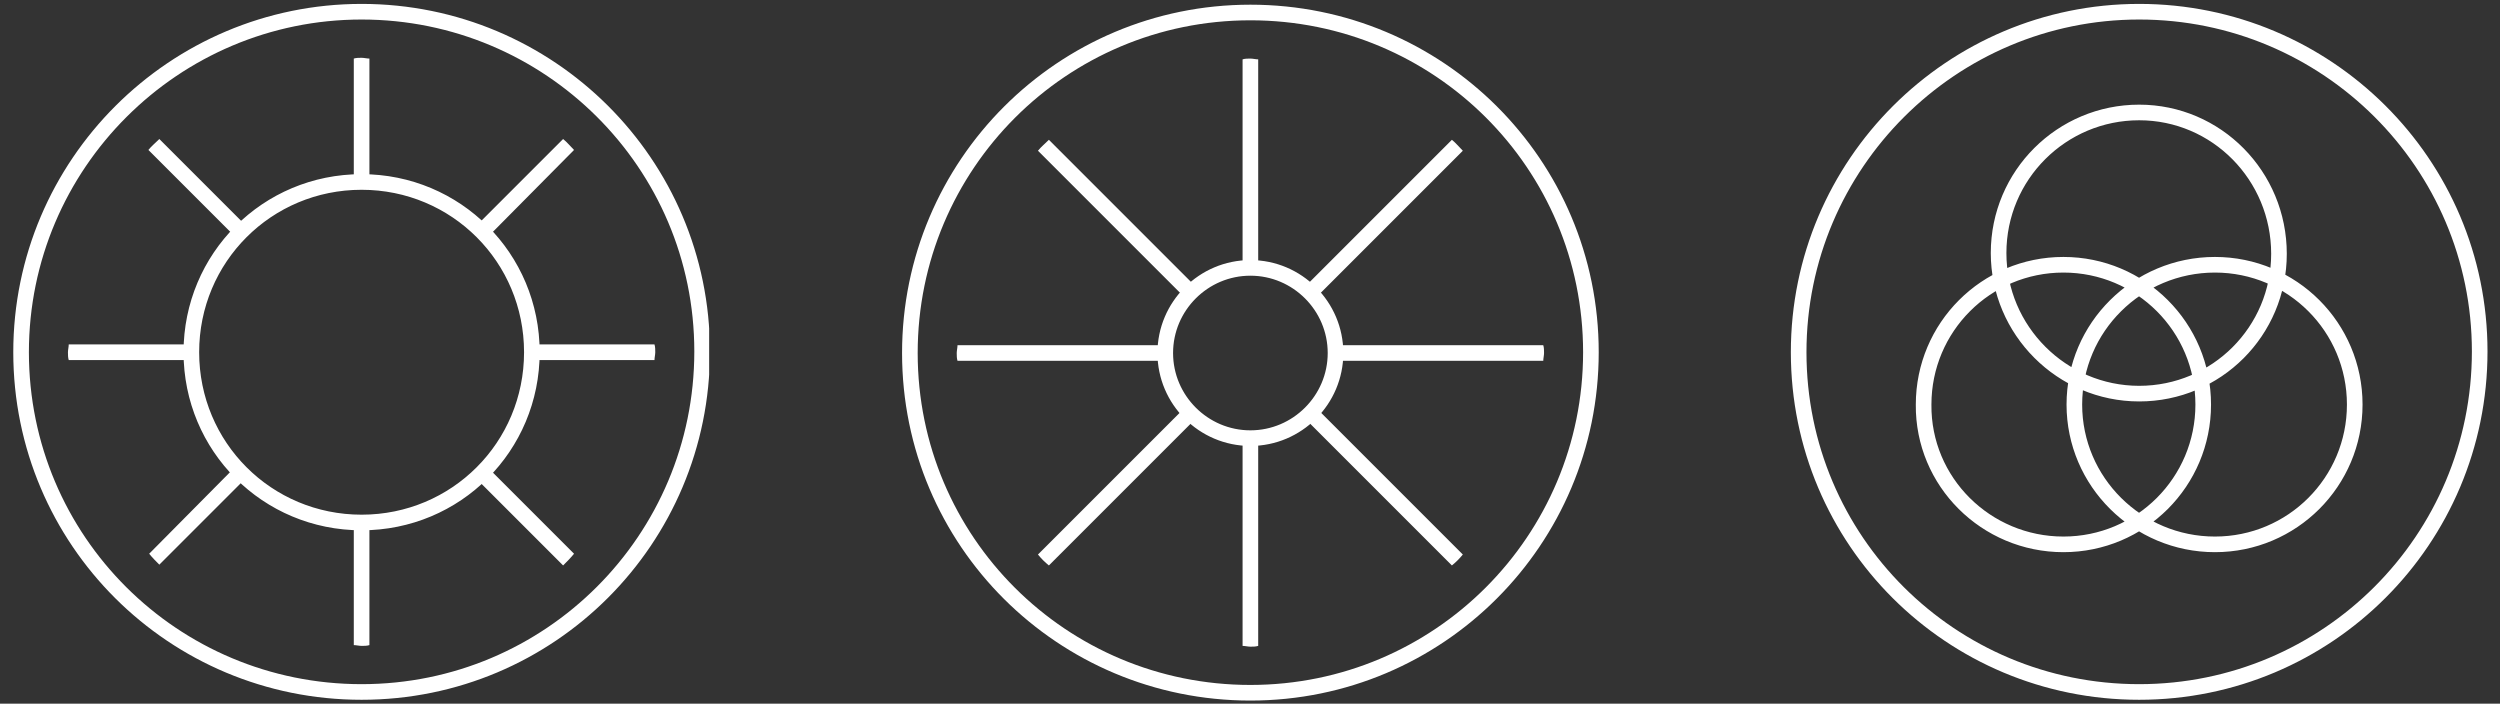 <?xml version="1.0" encoding="utf-8"?>
<!-- Generator: Adobe Illustrator 25.0.1, SVG Export Plug-In . SVG Version: 6.00 Build 0)  -->
<svg version="1.1" xmlns="http://www.w3.org/2000/svg" xmlns:xlink="http://www.w3.org/1999/xlink" x="0px" y="0px"
	 viewBox="0 0 320.1 90.1" style="enable-background:new 0 0 320.1 90.1;" xml:space="preserve">
<rect x="0" y="0" width="320.1" height="90.1" fill="#333333" stroke="none"/>
<style type="text/css">
	.st0{display:none;}
	.st1{display:inline;}
	.st2{fill:none;stroke:#222222;stroke-width:2;}
	.st3{fill:none;stroke:#222222;stroke-width:2;stroke-miterlimit:10;}
	.st4{fill:none;stroke:#222222;stroke-width:2;stroke-linecap:square;}
	.st5{fill:none;stroke:#222222;stroke-width:2;stroke-linecap:square;stroke-linejoin:round;}
	.st6{fill:#222222;}
	.st7{fill:#FFFFFF;}
	.st8{clip-path:url(#SVGID_2_);fill:none;stroke:#FFFFFF;stroke-width:2;}
	.st9{fill:none;stroke:#FFFFFF;stroke-width:2;}
</style>
<g id="Layer_1" class="st0">
	<g class="st1">
		<g>
			<g>
				<path class="st2" d="M45.1,89.1c24.3,0,44-19.7,44-44s-19.7-44-44-44s-44,19.7-44,44S20.8,89.1,45.1,89.1L45.1,89.1z"/>
			</g>
		</g>
		<path class="st3" d="M64.7,35c0,14.4-19.6,33.1-19.6,33.1S25.5,49.4,25.5,35c0-10.8,8.8-19.6,19.6-19.6
			C55.9,15.3,64.7,24.1,64.7,35L64.7,35z"/>
		<line class="st4" x1="45.1" y1="41.1" x2="45.1" y2="81.6"/>
		<path class="st4" d="M62.4,27.8l-7.6,7.6 M64,36.2l-9.2,9.2"/>
	</g>
	<g class="st1">
		<g>
			<g>
				<path class="st2" d="M160.1,89.2c24.3,0,44-19.7,44-44s-19.7-44-44-44s-44,19.7-44,44S135.8,89.2,160.1,89.2L160.1,89.2z
					 M143.6,30h33"/>
			</g>
		</g>
		<path class="st3" d="M131.1,51.4c0-9.2,12.5-21,12.5-21s12.5,11.9,12.5,21c0,6.9-5.6,12.5-12.5,12.5
			C136.7,63.9,131.1,58.3,131.1,51.4L131.1,51.4z"/>
		<line class="st2" x1="131.5" y1="51.3" x2="155.7" y2="51.3"/>
		<path class="st3" d="M189.1,51.4c0-9.2-12.5-21-12.5-21s-12.5,11.9-12.5,21c0,6.9,5.6,12.5,12.5,12.5
			C183.5,63.9,189.1,58.3,189.1,51.4L189.1,51.4z"/>
		<line class="st2" x1="188.7" y1="51.3" x2="164.5" y2="51.3"/>
		<line class="st5" x1="160.2" y1="17.5" x2="160.2" y2="30"/>
	</g>
	<g class="st1">
		<polyline class="st2" points="292.6,35.9 283.4,45.1 292.6,54.3 		"/>
		<polyline class="st2" points="257.4,35.9 266.6,45.1 257.4,54.3 		"/>
		<polyline class="st2" points="284.2,62.7 275,53.5 265.8,62.7 		"/>
		<polyline class="st2" points="284.2,27.5 275,36.7 265.8,27.5 		"/>
		<g>
			<g>
				<path class="st2" d="M275,89.1c24.3,0,44-19.7,44-44s-19.7-44-44-44s-44,19.7-44,44S250.7,89.1,275,89.1L275,89.1z"/>
			</g>
		</g>
		<path class="st6" d="M284.9,46.1H313c0-0.3,0.1-0.7,0.1-1s0-0.7-0.1-1h-28.1V46.1L284.9,46.1z"/>
		<path class="st6" d="M237.1,46.1h28.4v-2h-28.4c0,0.3-0.1,0.7-0.1,1S237,45.8,237.1,46.1L237.1,46.1z"/>
		<path class="st6" d="M274,36.2h2v-29c-0.3,0-0.7-0.1-1-0.1c-0.3,0-0.7,0-1,0.1V36.2L274,36.2z"/>
		<path class="st6" d="M276,55h-2v28c0.3,0,0.7,0.1,1,0.1c0.3,0,0.7,0,1-0.1V55L276,55z"/>
	</g>
</g>
<g id="Layer_2">
	<g>
		<path class="st7" d="M68.7,46.1h15.1c0-0.3,0.1-0.7,0.1-1c0-0.3,0-0.7-0.1-1H68.7V46.1L68.7,46.1z"/>
		<path class="st7" d="M8.8,46.1h15.7v-2H8.8c0,0.3-0.1,0.7-0.1,1C8.7,45.4,8.7,45.8,8.8,46.1L8.8,46.1z"/>
		<path class="st7" d="M47.3,66.9h-2v15.7c0.3,0,0.7,0.1,1,0.1c0.3,0,0.7,0,1-0.1V66.9L47.3,66.9z"/>
		<path class="st7" d="M45.3,23.3h2V7.5c-0.3,0-0.7-0.1-1-0.1c-0.3,0-0.7,0-1,0.1V23.3L45.3,23.3z"/>
		<path class="st7" d="M73.5,19.2c-0.5-0.5-0.9-1-1.4-1.4l-11,11l1.3,1.6L73.5,19.2L73.5,19.2z"/>
		<path class="st7" d="M20.4,72.3l11.2-11.2l-1.3-1.5L19.1,70.9C19.5,71.4,20,71.9,20.4,72.3L20.4,72.3z"/>
		<path class="st7" d="M31.4,28.8l-11-11c-0.5,0.5-1,0.9-1.4,1.4l11,11L31.4,28.8L31.4,28.8z"/>
		<path class="st7" d="M73.5,70.9L62.3,59.7l-1.4,1.5l11.2,11.2C72.6,71.9,73.1,71.4,73.5,70.9L73.5,70.9z"/>
		<g>
			<g>
				<defs>
					<rect id="SVGID_1_" x="1.7" y="0.5" width="89.1" height="89.1"/>
				</defs>
				<clipPath id="SVGID_2_">
					<use xlink:href="#SVGID_1_"  style="overflow:visible;"/>
				</clipPath>
				<path class="st8" d="M46.3,88.6c24.1,0,43.6-19.5,43.6-43.6S70.3,1.5,46.3,1.5S2.7,21,2.7,45.1S22.2,88.6,46.3,88.6L46.3,88.6z
					 M46.3,66.9c12.1,0,21.8-9.7,21.8-21.8s-9.7-21.8-21.8-21.8S24.5,33,24.5,45.1S34.2,66.9,46.3,66.9L46.3,66.9z"/>
			</g>
		</g>
	</g>
	<g>
		<path class="st7" d="M170.6,46.2h27c0-0.3,0.1-0.7,0.1-1c0-0.3,0-0.7-0.1-1h-27V46.2L170.6,46.2z"/>
		<path class="st7" d="M122.6,46.2h26.6v-2h-26.6c0,0.3-0.1,0.7-0.1,1C122.5,45.5,122.5,45.9,122.6,46.2L122.6,46.2z"/>
		<path class="st7" d="M161.1,56.1h-2v26.6c0.3,0,0.7,0.1,1,0.1s0.7,0,1-0.1V56.1L161.1,56.1z"/>
		<path class="st7" d="M159.1,34.3h2V7.6c-0.3,0-0.7-0.1-1-0.1s-0.7,0-1,0.1V34.3L159.1,34.3z"/>
		<path class="st7" d="M187.3,19.3c-0.5-0.5-0.9-1-1.4-1.4l-18.7,18.7l1.4,1.4L187.3,19.3L187.3,19.3z"/>
		<path class="st7" d="M134.3,72.4L153,53.7l-1.4-1.4L132.9,71C133.3,71.5,133.8,72,134.3,72.4L134.3,72.4z"/>
		<path class="st7" d="M152,38.4l1.4-1.4l-19.1-19.1c-0.5,0.5-1,0.9-1.4,1.4L152,38.4L152,38.4z"/>
		<path class="st7" d="M187.3,71l-19.1-19.1l-1.4,1.4l19.1,19.1C186.4,72,186.9,71.5,187.3,71L187.3,71z"/>
		<g>
			<g>
				<path class="st9" d="M160.1,88.7c24.1,0,43.6-19.5,43.6-43.6S184.2,1.6,160.1,1.6s-43.6,19.5-43.6,43.6S136,88.7,160.1,88.7
					L160.1,88.7z M160.1,56.1c6,0,10.9-4.9,10.9-10.9s-4.9-10.9-10.9-10.9s-10.9,4.9-10.9,10.9S154.1,56.1,160.1,56.1L160.1,56.1z"
					/>
			</g>
		</g>
	</g>
	<g>
		<g>
			<g>
				<path class="st9" d="M273.9,88.6c24.1,0,43.6-19.5,43.6-43.6S297.9,1.5,273.9,1.5S230.3,21,230.3,45.1S249.8,88.6,273.9,88.6
					L273.9,88.6z M273.9,50.4c9.9,0,17.9-8,17.9-17.9c0-10-8-18.1-17.9-18.1c-9.9,0-18,8-18,18C255.9,42.3,264,50.4,273.9,50.4
					L273.9,50.4z M264.2,69.7c9.9,0,17.9-8,17.9-17.9s-8-17.9-17.9-17.9c-9.9,0-17.9,8-17.9,17.9C246.2,61.7,254.3,69.7,264.2,69.7
					L264.2,69.7z M283.6,69.7c9.9,0,17.9-8,17.9-17.9s-8-17.9-17.9-17.9c-9.9,0-18,8-18,17.9S273.7,69.7,283.6,69.7L283.6,69.7z"/>
			</g>
		</g>
	</g>
</g>
</svg>
